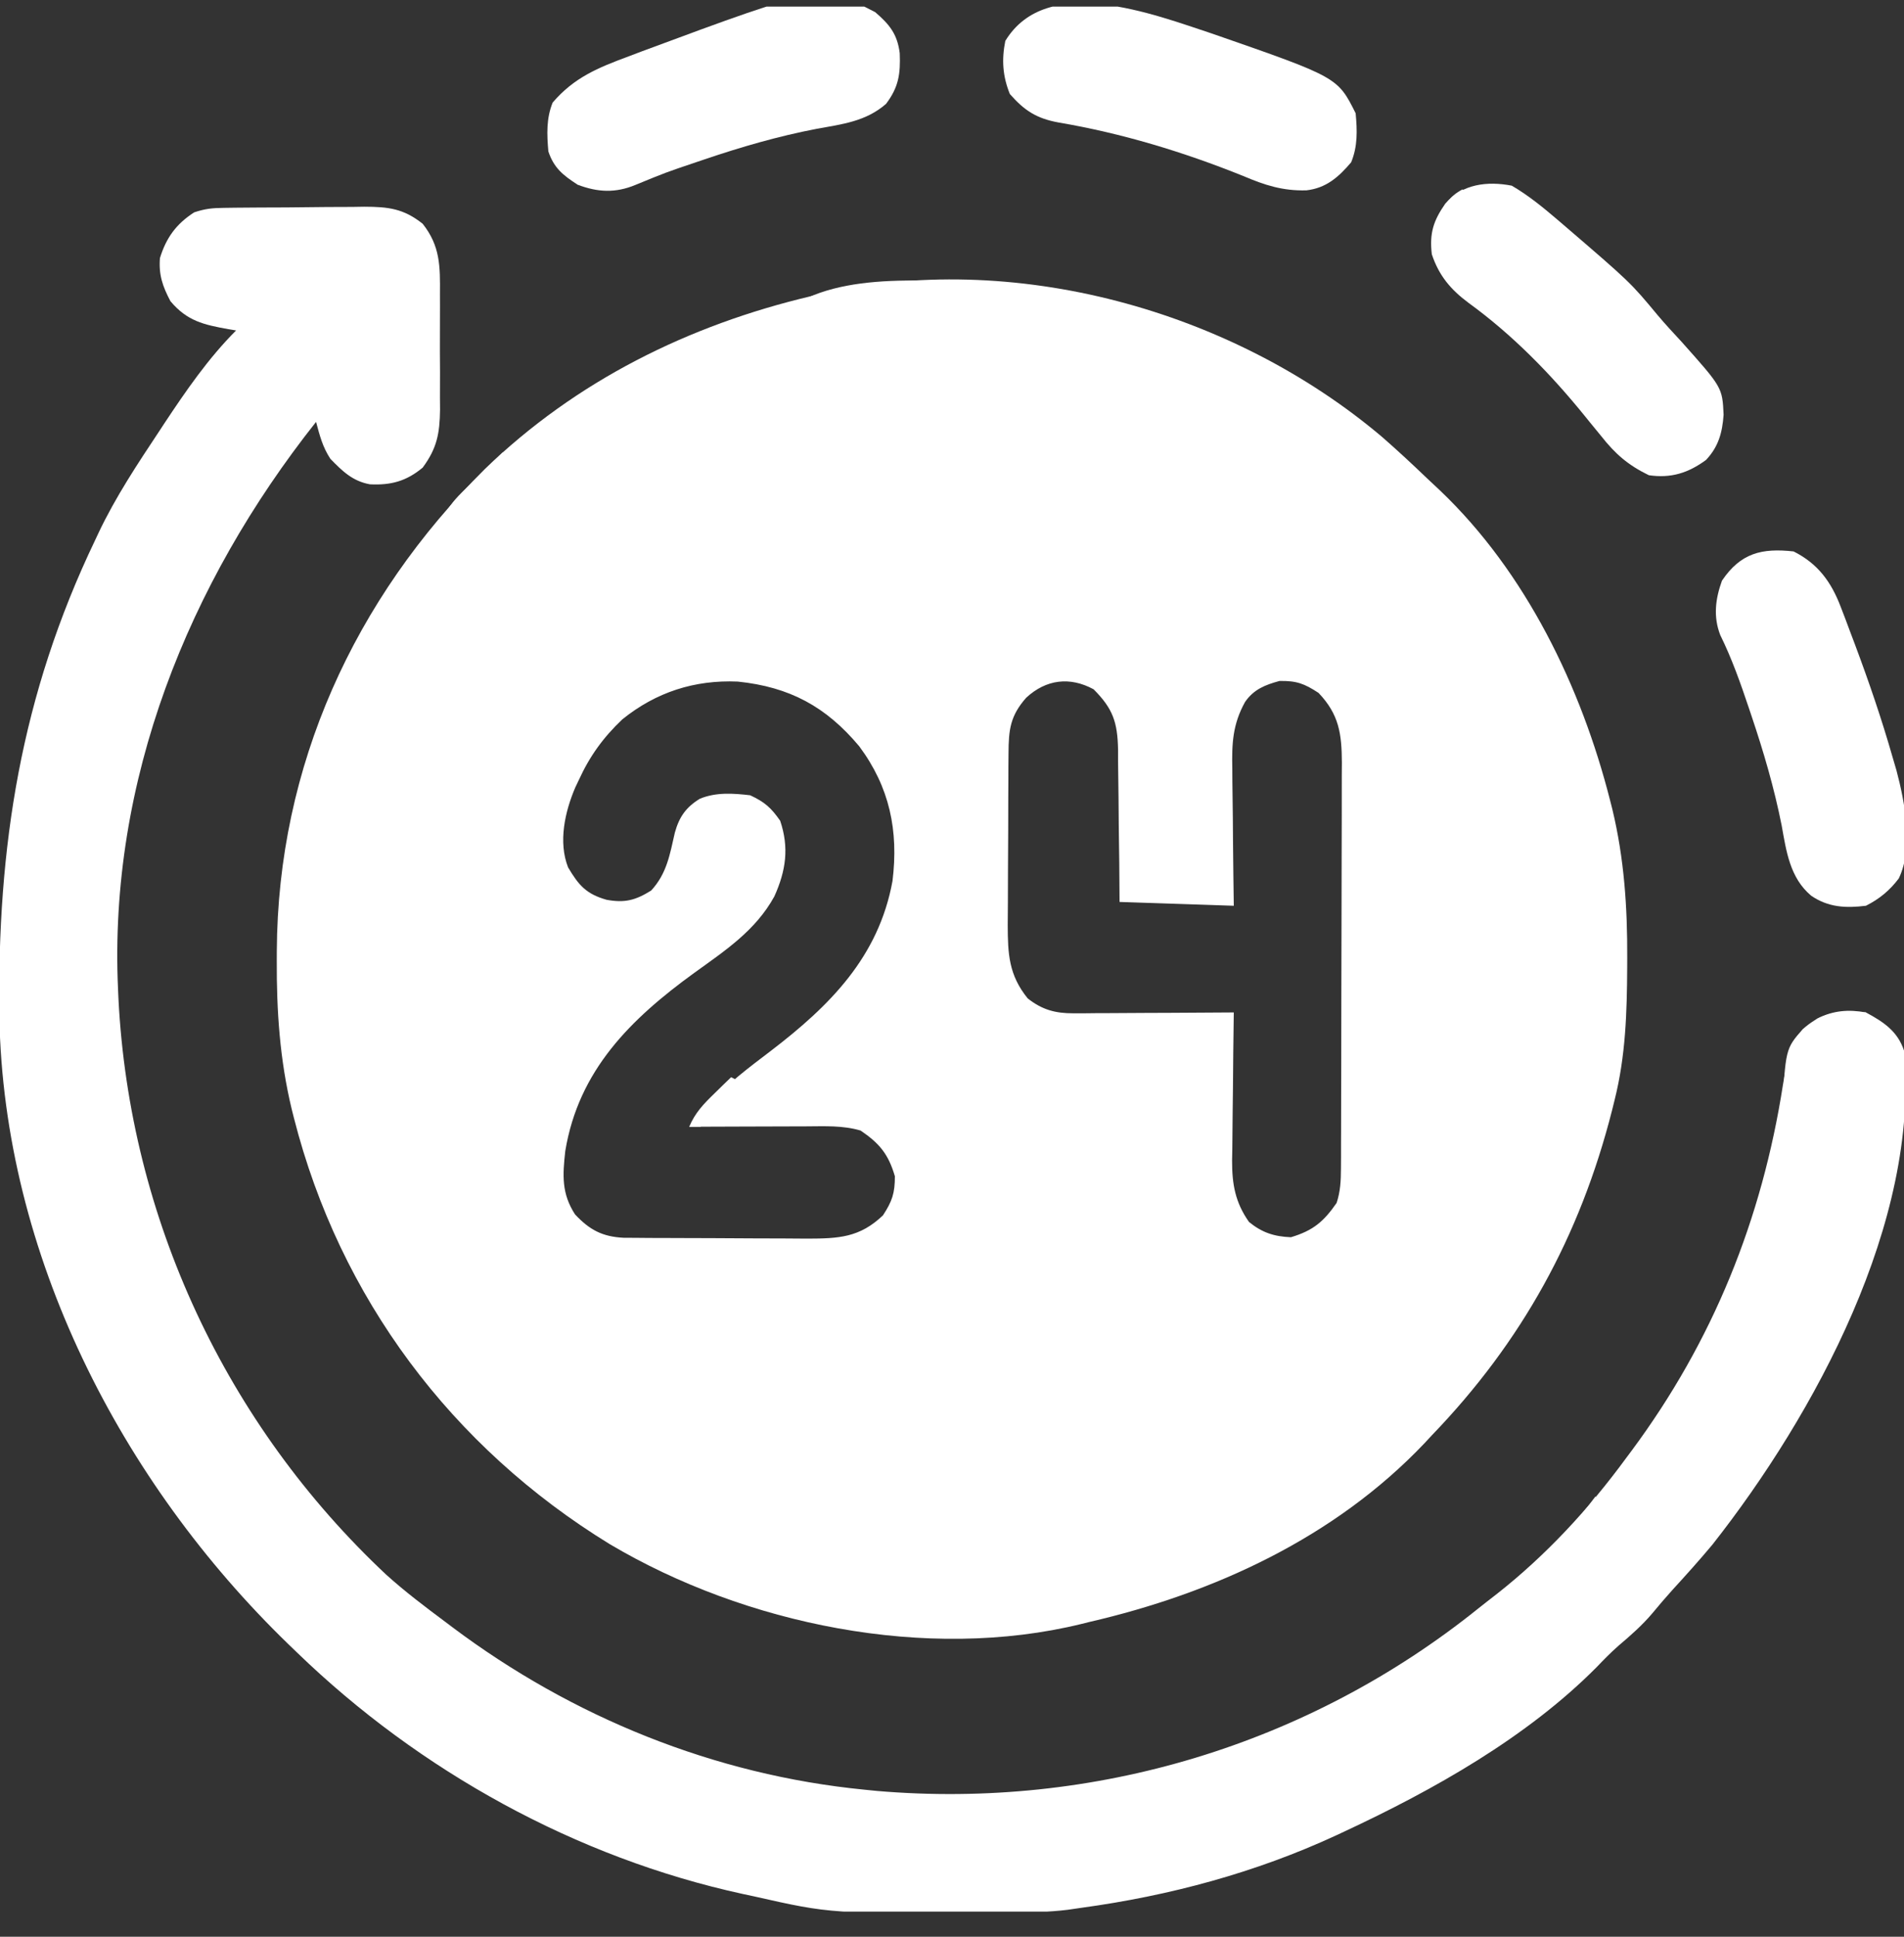 <svg width="60" height="61" viewBox="0 0 60 61" fill="none" xmlns="http://www.w3.org/2000/svg">
<rect x="0" y="0" width="60" height="61" fill="#333333" stroke="none"/>
<g id="24-hours-removebg-preview 1" clip-path="url(#clip0_55_1809)">
<path id="Vector" d="M43.56 13.768C44.035 14.183 44.497 14.612 44.952 15.048C45.095 15.184 45.24 15.319 45.385 15.454C48.084 18.026 49.828 21.634 50.737 25.205C50.761 25.297 50.784 25.389 50.808 25.483C51.183 27.041 51.285 28.576 51.278 30.17C51.277 30.266 51.277 30.361 51.277 30.459C51.27 31.883 51.229 33.261 50.88 34.648C50.853 34.757 50.826 34.866 50.798 34.979C49.785 38.948 47.958 42.263 45.12 45.208C45.042 45.292 44.964 45.377 44.883 45.463C42.058 48.432 38.254 50.18 34.32 51.088C34.241 51.108 34.161 51.127 34.08 51.148C29.201 52.343 23.475 51.162 19.215 48.635C14.236 45.584 10.704 40.873 9.262 35.21C9.239 35.119 9.216 35.027 9.192 34.933C8.817 33.375 8.714 31.84 8.722 30.245C8.723 30.15 8.723 30.055 8.723 29.956C8.752 24.125 11.163 18.861 15.278 14.774C18.153 11.998 21.694 10.241 25.56 9.328C25.641 9.308 25.723 9.288 25.806 9.268C31.92 7.847 38.823 9.758 43.56 13.768ZM19.611 22.657C19.011 23.225 18.582 23.818 18.24 24.568C18.203 24.645 18.166 24.723 18.128 24.803C17.8 25.57 17.588 26.521 17.902 27.32C18.238 27.888 18.478 28.16 19.117 28.34C19.682 28.444 20.026 28.358 20.52 28.048C21.015 27.512 21.108 26.913 21.267 26.222C21.405 25.727 21.618 25.424 22.055 25.157C22.564 24.948 23.101 24.985 23.64 25.048C24.098 25.261 24.298 25.439 24.585 25.85C24.872 26.696 24.767 27.425 24.402 28.233C23.81 29.311 22.849 29.941 21.875 30.644C19.875 32.095 18.233 33.707 17.813 36.255C17.728 37.023 17.695 37.589 18.12 38.248C18.58 38.739 18.983 38.951 19.65 38.985C19.776 38.986 19.903 38.986 20.033 38.987C20.249 38.989 20.249 38.989 20.469 38.991C20.701 38.992 20.701 38.992 20.939 38.992C21.1 38.993 21.261 38.994 21.423 38.994C21.761 38.996 22.099 38.996 22.438 38.997C22.869 38.997 23.301 39 23.733 39.004C24.066 39.006 24.399 39.007 24.733 39.007C24.969 39.007 25.205 39.01 25.441 39.012C26.425 39.009 27.089 38.982 27.825 38.278C28.116 37.833 28.2 37.579 28.2 37.048C27.994 36.344 27.709 36.009 27.12 35.608C26.562 35.443 25.988 35.473 25.411 35.476C25.306 35.476 25.2 35.477 25.091 35.477C24.755 35.477 24.419 35.479 24.082 35.48C23.854 35.481 23.625 35.481 23.397 35.482C22.838 35.483 22.279 35.485 21.72 35.488C21.851 35.336 21.982 35.185 22.113 35.033C22.186 34.949 22.259 34.864 22.334 34.777C22.914 34.137 23.599 33.624 24.285 33.103C26.149 31.678 27.688 30.142 28.125 27.748C28.319 26.165 28.038 24.797 27.075 23.503C26.026 22.253 24.885 21.637 23.249 21.467C21.889 21.409 20.675 21.799 19.611 22.657ZM32.338 21.976C31.834 22.547 31.785 22.983 31.781 23.721C31.779 23.865 31.778 24.009 31.777 24.157C31.777 24.312 31.776 24.467 31.776 24.627C31.775 24.788 31.774 24.949 31.773 25.111C31.772 25.449 31.772 25.787 31.771 26.125C31.77 26.557 31.768 26.989 31.764 27.421C31.762 27.754 31.761 28.087 31.761 28.421C31.761 28.657 31.758 28.893 31.756 29.129C31.758 30.049 31.79 30.711 32.385 31.445C32.834 31.802 33.258 31.918 33.826 31.915C33.939 31.915 34.052 31.915 34.168 31.915C34.288 31.914 34.408 31.913 34.532 31.911C34.719 31.911 34.719 31.911 34.909 31.91C35.305 31.909 35.701 31.906 36.097 31.903C36.367 31.902 36.635 31.901 36.904 31.9C37.563 31.897 38.221 31.893 38.88 31.888C38.879 31.956 38.878 32.025 38.877 32.096C38.866 32.812 38.859 33.528 38.854 34.245C38.851 34.512 38.848 34.779 38.844 35.046C38.838 35.431 38.835 35.816 38.833 36.2C38.831 36.319 38.828 36.437 38.826 36.559C38.825 37.301 38.926 37.873 39.36 38.488C39.77 38.822 40.152 38.947 40.68 38.968C41.383 38.758 41.714 38.474 42.12 37.888C42.24 37.525 42.255 37.19 42.257 36.809C42.258 36.688 42.258 36.568 42.259 36.444C42.259 36.312 42.259 36.181 42.259 36.045C42.26 35.906 42.261 35.767 42.261 35.623C42.263 35.162 42.264 34.701 42.264 34.241C42.265 34.001 42.265 33.762 42.266 33.523C42.267 32.856 42.268 32.19 42.269 31.523C42.269 30.662 42.271 29.801 42.275 28.94C42.277 28.274 42.279 27.608 42.279 26.942C42.279 26.544 42.28 26.146 42.282 25.749C42.284 25.305 42.283 24.861 42.283 24.418C42.284 24.287 42.285 24.156 42.286 24.021C42.281 23.113 42.199 22.502 41.55 21.823C41.1 21.529 40.858 21.439 40.32 21.448C39.868 21.57 39.506 21.714 39.234 22.111C38.843 22.816 38.816 23.42 38.833 24.215C38.834 24.401 38.834 24.401 38.835 24.591C38.838 24.983 38.844 25.375 38.85 25.768C38.852 26.035 38.855 26.303 38.856 26.57C38.861 27.223 38.871 27.875 38.88 28.528C37.098 28.468 37.098 28.468 35.28 28.408C35.277 28 35.274 27.593 35.271 27.173C35.266 26.778 35.261 26.382 35.255 25.986C35.252 25.712 35.249 25.438 35.248 25.163C35.245 24.768 35.239 24.373 35.233 23.978C35.233 23.856 35.233 23.734 35.233 23.608C35.215 22.75 35.075 22.323 34.462 21.71C33.716 21.305 32.967 21.395 32.338 21.976Z" fill="white"/>
<path id="Vector_2" d="M7.058 6.547C7.176 6.545 7.293 6.544 7.414 6.542C7.604 6.541 7.604 6.541 7.798 6.539C7.929 6.538 8.059 6.537 8.194 6.536C8.471 6.535 8.748 6.533 9.025 6.533C9.447 6.53 9.869 6.525 10.291 6.52C10.56 6.519 10.829 6.518 11.098 6.517C11.224 6.515 11.35 6.513 11.479 6.511C12.239 6.513 12.718 6.569 13.32 7.048C13.873 7.748 13.871 8.383 13.864 9.253C13.864 9.448 13.864 9.448 13.865 9.647C13.866 9.921 13.865 10.195 13.863 10.469C13.86 10.887 13.863 11.304 13.866 11.722C13.865 11.989 13.865 12.256 13.864 12.523C13.865 12.647 13.866 12.771 13.867 12.899C13.857 13.654 13.771 14.116 13.32 14.728C12.807 15.155 12.323 15.287 11.657 15.254C11.111 15.156 10.784 14.835 10.41 14.45C10.165 14.075 10.075 13.719 9.96 13.288C5.932 18.37 3.417 24.602 3.72 31.168C3.724 31.265 3.729 31.362 3.733 31.462C4.085 38.37 7.122 44.863 12.168 49.594C12.762 50.13 13.399 50.611 14.04 51.088C14.108 51.139 14.175 51.19 14.245 51.243C18.033 54.086 22.512 55.904 27.24 56.368C27.371 56.381 27.502 56.394 27.637 56.408C34.476 56.991 41.238 54.956 46.584 50.661C46.773 50.51 46.965 50.361 47.157 50.213C48.723 48.983 50.065 47.53 51.24 45.928C51.298 45.85 51.357 45.772 51.417 45.691C53.98 42.239 55.526 38.404 56.187 34.157C56.34 33.226 56.482 32.665 57.263 32.083C57.764 31.827 58.248 31.787 58.8 31.888C59.357 32.187 59.798 32.481 60 33.088C60.498 38.463 57.191 44.55 53.962 48.651C53.552 49.142 53.123 49.618 52.691 50.09C52.478 50.326 52.274 50.566 52.072 50.81C51.749 51.192 51.387 51.509 51.006 51.832C50.765 52.044 50.546 52.266 50.325 52.498C48.125 54.719 45.173 56.378 42.36 57.688C42.234 57.747 42.234 57.747 42.106 57.807C39.561 58.984 36.854 59.709 34.08 60.088C33.937 60.109 33.794 60.13 33.646 60.151C33.032 60.227 32.419 60.232 31.801 60.236C31.676 60.238 31.55 60.239 31.42 60.24C26.2 60.279 26.2 60.279 23.76 59.728C23.645 59.703 23.531 59.679 23.413 59.654C18.155 58.51 13.219 55.78 9.36 52.048C9.271 51.962 9.182 51.877 9.09 51.788C3.795 46.663 0.117 39.499 -0.02 32.031C-0.093 26.652 0.658 21.893 3 17.008C3.035 16.933 3.071 16.858 3.107 16.78C3.646 15.644 4.339 14.604 5.033 13.558C5.078 13.489 5.123 13.42 5.17 13.349C5.853 12.318 6.562 11.286 7.44 10.408C7.321 10.388 7.321 10.388 7.199 10.368C6.421 10.228 5.894 10.111 5.37 9.485C5.124 9.019 4.998 8.656 5.04 8.128C5.237 7.49 5.553 7.052 6.12 6.688C6.468 6.572 6.696 6.551 7.058 6.547Z" fill="white"/>
<path id="Vector_3" d="M56.52 17.368C57.283 17.75 57.704 18.323 58.004 19.109C58.053 19.236 58.102 19.363 58.152 19.494C58.203 19.629 58.253 19.764 58.305 19.903C58.358 20.042 58.41 20.181 58.464 20.324C58.899 21.487 59.299 22.655 59.64 23.848C59.681 23.986 59.721 24.125 59.763 24.267C60.029 25.27 60.302 26.701 59.836 27.667C59.552 28.044 59.222 28.317 58.8 28.528C58.165 28.607 57.611 28.58 57.073 28.21C56.404 27.648 56.291 26.811 56.145 26C55.91 24.816 55.577 23.685 55.193 22.543C55.167 22.466 55.141 22.39 55.115 22.311C54.85 21.521 54.577 20.747 54.209 20C53.985 19.419 54.057 18.863 54.263 18.29C54.852 17.416 55.521 17.257 56.52 17.368Z" fill="white"/>
<path id="Vector_4" d="M38.236 1.072C42.152 2.433 42.152 2.433 42.72 3.568C42.77 4.11 42.787 4.606 42.578 5.113C42.181 5.578 41.794 5.923 41.169 5.995C40.417 6.016 39.858 5.832 39.172 5.541C37.295 4.786 35.354 4.196 33.357 3.858C32.663 3.731 32.282 3.484 31.823 2.961C31.596 2.401 31.561 1.881 31.68 1.288C32.992 -0.861 36.333 0.443 38.236 1.072Z" fill="white"/>
<path id="Vector_5" d="M27.58 0.383C28.028 0.767 28.279 1.075 28.353 1.676C28.379 2.332 28.319 2.743 27.922 3.271C27.29 3.825 26.536 3.913 25.74 4.056C24.523 4.29 23.364 4.626 22.192 5.023C22.115 5.049 22.038 5.075 21.958 5.102C20.982 5.431 20.982 5.431 20.03 5.822C19.397 6.086 18.838 6.058 18.203 5.818C17.744 5.52 17.455 5.293 17.28 4.768C17.233 4.23 17.213 3.736 17.415 3.231C18.093 2.439 18.845 2.133 19.808 1.776C19.945 1.724 20.083 1.672 20.225 1.618C25.894 -0.485 25.894 -0.485 27.58 0.383Z" fill="white"/>
<path id="Vector_6" d="M47.64 5.848C48.162 6.153 48.622 6.529 49.08 6.92C49.146 6.977 49.213 7.034 49.281 7.092C51.378 8.893 51.378 8.893 52.243 9.934C52.482 10.218 52.735 10.488 52.987 10.761C54.275 12.204 54.275 12.204 54.315 13.063C54.275 13.626 54.154 14.072 53.76 14.488C53.198 14.899 52.658 15.069 51.96 14.968C51.308 14.651 50.906 14.303 50.46 13.738C50.345 13.597 50.229 13.457 50.114 13.316C50.06 13.249 50.005 13.181 49.949 13.112C48.87 11.78 47.669 10.55 46.28 9.541C45.714 9.121 45.344 8.681 45.12 8.008C45.042 7.344 45.171 6.951 45.543 6.416C46.073 5.793 46.869 5.699 47.64 5.848Z" fill="white"/>
<path id="Vector_7" d="M32.16 8.968C32.16 9.008 32.16 9.047 32.16 9.088C31.984 9.091 31.984 9.091 31.805 9.093C31.36 9.1 30.916 9.11 30.471 9.12C30.28 9.124 30.09 9.127 29.899 9.13C27.795 9.121 27.795 9.121 25.8 9.688C25.559 9.654 25.319 9.615 25.08 9.568C26.98 8.453 30.04 8.934 32.16 8.968Z" fill="white"/>
<path id="Vector_8" d="M58.282 31.881C58.428 31.882 58.428 31.882 58.576 31.884C58.687 31.886 58.687 31.886 58.8 31.888C58.8 31.928 58.8 31.967 58.8 32.008C58.661 32.013 58.661 32.013 58.52 32.017C58.399 32.024 58.279 32.031 58.155 32.038C58.035 32.044 57.916 32.049 57.792 32.055C57.465 32.093 57.465 32.093 57.336 32.356C57.288 32.481 57.288 32.481 57.24 32.608C57.143 32.7 57.047 32.791 56.947 32.886C56.432 33.47 56.397 34.382 56.28 35.128C56.24 35.128 56.201 35.128 56.16 35.128C56.263 33.039 56.263 33.039 56.811 32.413C57.285 32 57.668 31.872 58.282 31.881Z" fill="white"/>
<path id="Vector_9" d="M15.84 14.248C15.919 14.288 15.998 14.327 16.08 14.368C14.512 16.211 14.512 16.211 13.92 16.408C14.083 16.043 14.266 15.793 14.551 15.514C14.626 15.439 14.701 15.365 14.778 15.289C14.856 15.213 14.934 15.136 15.015 15.058C15.094 14.98 15.173 14.902 15.255 14.822C15.449 14.63 15.644 14.439 15.84 14.248Z" fill="white"/>
<path id="Vector_10" d="M23.04 33.928C23.119 33.968 23.198 34.007 23.28 34.048C23.224 34.112 23.167 34.175 23.109 34.241C23.034 34.326 22.959 34.411 22.883 34.498C22.809 34.581 22.735 34.665 22.659 34.751C22.436 35.003 22.436 35.003 22.255 35.28C22.168 35.383 22.168 35.383 22.08 35.488C21.961 35.488 21.842 35.488 21.72 35.488C21.904 35.046 22.174 34.769 22.515 34.438C22.613 34.342 22.711 34.246 22.812 34.147C22.925 34.039 22.925 34.039 23.04 33.928Z" fill="white"/>
<path id="Vector_11" d="M57.6 42.208C57.72 42.568 57.72 42.568 57.623 42.818C57.573 42.912 57.522 43.005 57.469 43.102C57.415 43.204 57.36 43.305 57.304 43.41C57.246 43.516 57.188 43.622 57.127 43.73C57.041 43.891 57.041 43.891 56.952 44.055C56.809 44.32 56.665 44.584 56.52 44.848C56.48 44.848 56.441 44.848 56.4 44.848C56.377 44.571 56.377 44.571 56.4 44.248C56.451 44.2 56.502 44.151 56.554 44.102C56.855 43.79 57.017 43.412 57.203 43.026C57.26 42.908 57.26 42.908 57.319 42.788C57.413 42.595 57.507 42.401 57.6 42.208Z" fill="white"/>
<path id="Vector_12" d="M27.24 9.208C27.24 9.248 27.24 9.287 27.24 9.328C27.156 9.344 27.072 9.36 26.986 9.376C26.877 9.398 26.767 9.419 26.655 9.441C26.546 9.461 26.438 9.482 26.326 9.504C26.04 9.556 26.04 9.556 25.8 9.688C25.559 9.654 25.319 9.615 25.08 9.568C25.763 9.174 26.475 9.195 27.24 9.208Z" fill="white"/>
<path id="Vector_13" d="M50.28 47.128C50.28 47.608 50.096 47.96 49.8 48.328C49.47 48.44 49.47 48.44 49.2 48.448C49.248 48.393 49.296 48.338 49.345 48.281C49.669 47.905 49.99 47.531 50.28 47.128Z" fill="white"/>
<path id="Vector_14" d="M46.08 5.968C46.199 6.008 46.318 6.047 46.44 6.088C46.361 6.088 46.282 6.088 46.2 6.088C46.168 6.16 46.136 6.232 46.102 6.306C45.96 6.568 45.828 6.738 45.6 6.928C45.521 6.928 45.442 6.928 45.36 6.928C45.51 6.466 45.646 6.205 46.08 5.968Z" fill="white"/>
</g>
<defs>
<clipPath id="clip0_55_1809">
<rect width="60" height="60" fill="white" transform="translate(0 0.208)"/>
</clipPath>
</defs>
</svg>
